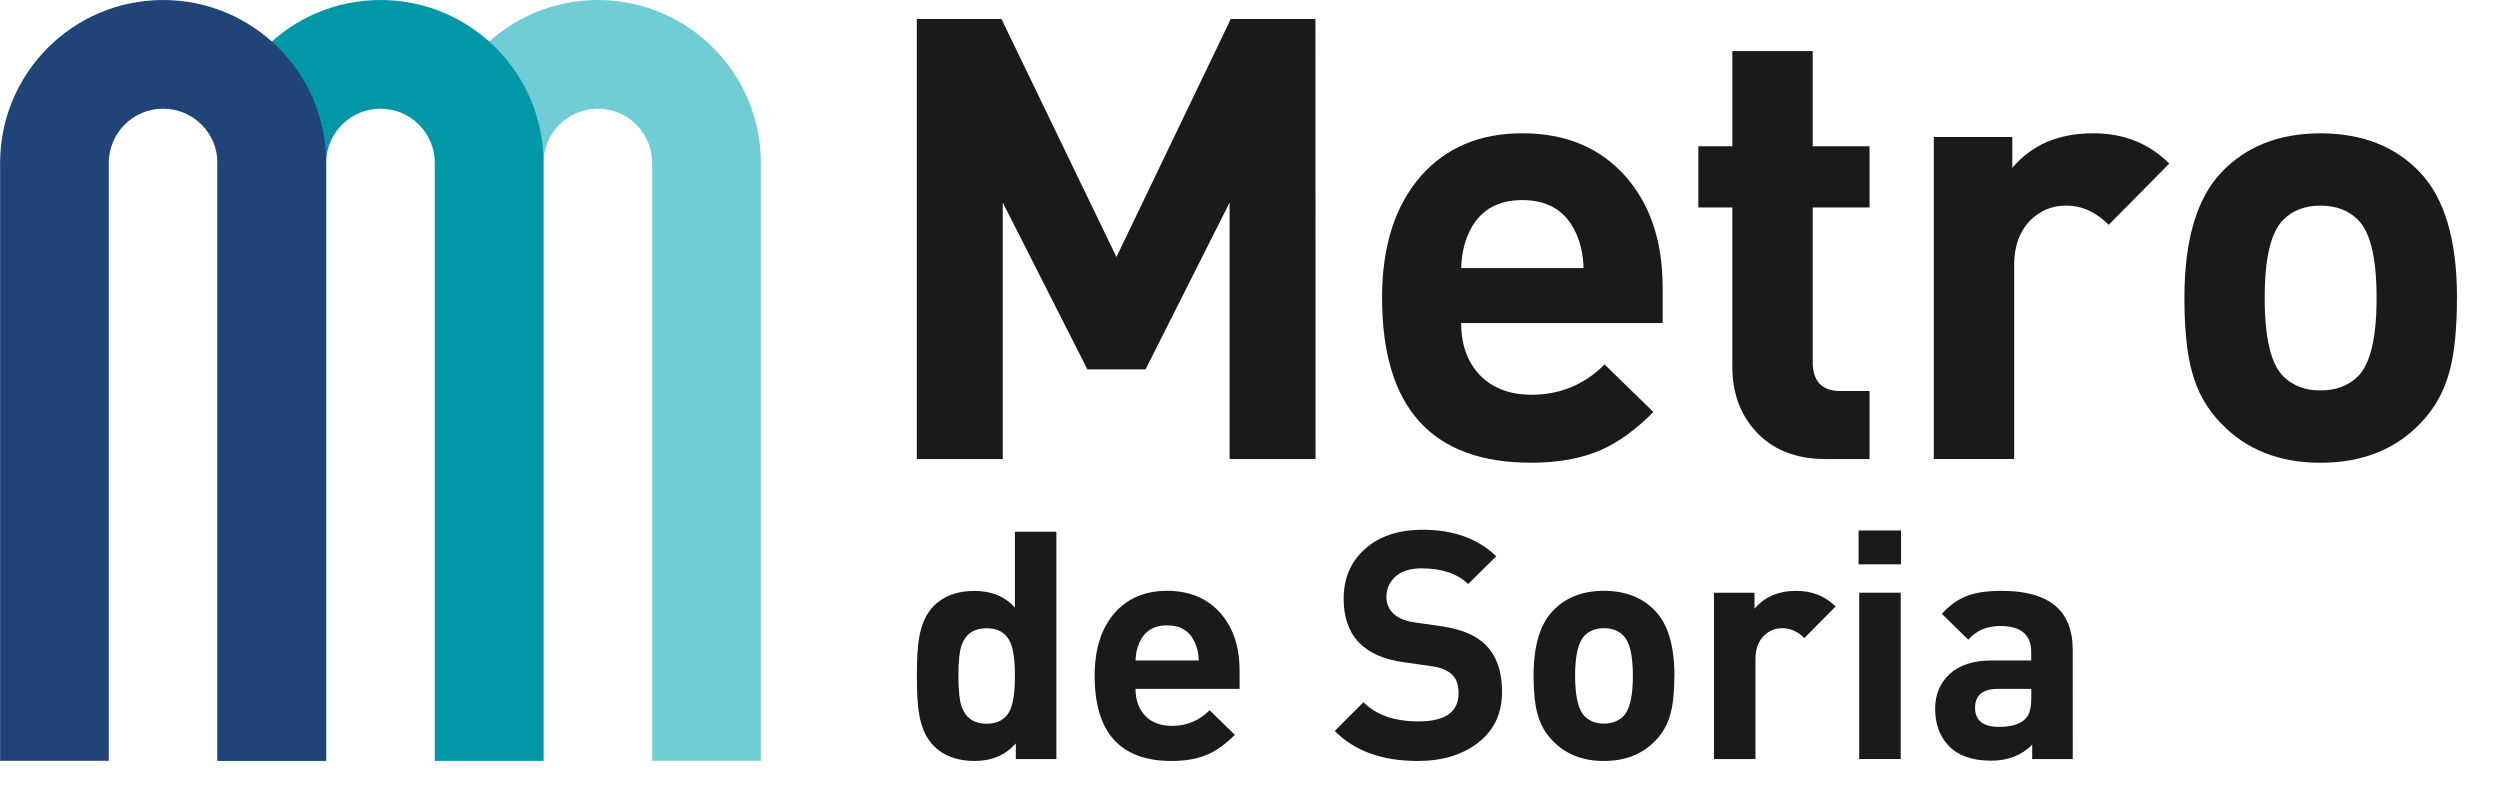 <?xml version="1.0" encoding="UTF-8" standalone="no"?>
<!-- Created with Inkscape (http://www.inkscape.org/) -->

<svg
   width="230.026mm"
   height="74.372mm"
   viewBox="0 0 230.026 74.372"
   version="1.1"
   id="svg476"
   xml:space="preserve"
   inkscape:version="1.2 (dc2aedaf03, 2022-05-15)"
   sodipodi:docname="Metro de Soria.svg"
   xmlns:inkscape="http://www.inkscape.org/namespaces/inkscape"
   xmlns:sodipodi="http://sodipodi.sourceforge.net/DTD/sodipodi-0.dtd"
   xmlns="http://www.w3.org/2000/svg"
   xmlns:svg="http://www.w3.org/2000/svg"><sodipodi:namedview
     id="namedview478"
     pagecolor="#ffffff"
     bordercolor="#999999"
     borderopacity="1"
     inkscape:showpageshadow="0"
     inkscape:pageopacity="0"
     inkscape:pagecheckerboard="0"
     inkscape:deskcolor="#d1d1d1"
     inkscape:document-units="mm"
     showgrid="false"
     inkscape:zoom="0.69691087"
     inkscape:cx="1608.5271"
     inkscape:cy="481.4102"
     inkscape:window-width="1920"
     inkscape:window-height="991"
     inkscape:window-x="-9"
     inkscape:window-y="-9"
     inkscape:window-maximized="1"
     inkscape:current-layer="layer5"
     showguides="false" /><defs
     id="defs473"><rect
       x="510.531"
       y="52.519"
       width="319.533"
       height="156.335"
       id="rect17231" /></defs><g
     id="g1973"
     inkscape:label="METRO DE SORIA PLANO"
     transform="translate(-312.116,-115.833)"><g
       inkscape:groupmode="layer"
       id="layer5"
       inkscape:label="LOGO METRO SORIA"
       transform="translate(25.68,-8.7e-5)"
       style="display:inline"><g
         id="g386-0-0"
         transform="matrix(1,0,0,1,0.009,105.834)"
         style="display:inline"><path
           id="path4361-2-6"
           style="fill:#70ccd5;fill-opacity:1;stroke:none;stroke-width:2;stroke-dasharray:none;stroke-opacity:1"
           d="m 332.761,-10.067 c -8.284,-7.2e-5 -15,6.716 -15,15 l 10e-5,55 10,-1e-5 -1.9e-4,-55 c -1.2e-4,-2.762 2.239,-5 5,-5 2.762,-1.22e-4 5,2.239 5,5 l -2.3e-4,55 h 10 l 1.4e-4,-55 c 7e-5,-8.284 -6.716,-15 -15,-15 z"
           sodipodi:nodetypes="ccccccccccc"
           transform="translate(8.675,20.067)" /><path
           id="path4361-4-8-5"
           style="fill:#0097a7;fill-opacity:1;stroke:none;stroke-width:2;stroke-dasharray:none;stroke-opacity:1"
           d="m 312.761,-10.067 c -8.284,-7.2e-5 -15,6.716 -15,15 l 10e-5,55 10,-1e-5 -1.9e-4,-55 c -1.2e-4,-2.762 2.239,-5 5,-5 2.762,-1.22e-4 5,2.239 5,5 l -2.3e-4,55 h 10 l 1.4e-4,-55 c 7e-5,-8.284 -6.716,-15 -15,-15 z"
           sodipodi:nodetypes="ccccccccccc"
           transform="translate(8.675,20.067)" /><path
           id="path4361-9-6-3"
           style="fill:#214478;fill-opacity:1;stroke:none;stroke-width:2;stroke-dasharray:none;stroke-opacity:1"
           d="m 292.761,-10.067 c -8.284,-7.2e-5 -15,6.716 -15,15 l 10e-5,55 10,-10e-6 -1.9e-4,-55 c -1.2e-4,-2.762 2.239,-5 5,-5 2.762,-1.22e-4 5,2.239 5,5 l -2.3e-4,55 h 10 l 1.4e-4,-55 c 7e-5,-8.284 -6.716,-15 -15,-15 z"
           sodipodi:nodetypes="ccccccccccc"
           transform="translate(8.675,20.067)" /></g><g
         aria-label="Metro de Soria"
         transform="matrix(4.49,0,0,4.49,-1922.987,-97.576)"
         id="text17229-2"
         style="font-size:13.333px;line-height:0;font-family:DIN;-inkscape-font-specification:DIN;white-space:pre;shape-inside:url(#rect17231);display:inline;fill:#1a1a1a;stroke-width:7.559"><path
           d="m 519.035,56.937 h -1.761 v -5.257 l -1.723,3.42 h -1.191 l -1.735,-3.42 v 5.257 h -1.761 v -9.018 h 1.735 l 2.356,4.877 2.343,-4.877 h 1.735 z"
           style="font-size:12.666px;letter-spacing:-0.264px"
           id="path20083-5" /><path
           d="m 526.148,54.15 h -4.129 q 0,0.659 0.38,1.064 0.393,0.405 1.064,0.405 0.874,0 1.495,-0.621 l 1.001,0.975 q -0.545,0.545 -1.064,0.773 -0.595,0.266 -1.444,0.266 -3.053,0 -3.053,-3.382 0,-1.583 0.798,-2.495 0.773,-0.874 2.077,-0.874 1.343,0 2.128,0.899 0.747,0.861 0.747,2.255 z m -1.621,-1.127 q -0.013,-0.405 -0.152,-0.709 -0.304,-0.684 -1.102,-0.684 -0.798,0 -1.102,0.684 -0.139,0.304 -0.152,0.709 z"
           style="font-size:12.666px;letter-spacing:-0.264px"
           id="path20085-6" /><path
           d="m 530.388,56.937 h -0.899 q -0.937,0 -1.457,-0.595 -0.456,-0.519 -0.456,-1.292 V 51.781 h -0.697 v -1.254 h 0.697 v -1.951 h 1.647 v 1.951 h 1.165 v 1.254 h -1.165 v 3.167 q 0,0.595 0.57,0.595 h 0.595 z"
           style="font-size:12.666px;letter-spacing:-0.264px"
           id="path20087-8" /><path
           d="m 536.53,50.882 -1.241,1.254 q -0.393,-0.393 -0.874,-0.393 -0.418,0 -0.722,0.291 -0.342,0.342 -0.342,0.925 v 3.977 h -1.647 V 50.337 h 1.609 v 0.633 q 0.595,-0.709 1.659,-0.709 0.937,0 1.558,0.621 z"
           style="font-size:12.666px;letter-spacing:-0.264px"
           id="path20089-7" /><path
           d="m 542.425,53.631 q 0,0.95 -0.152,1.507 -0.165,0.621 -0.595,1.064 -0.773,0.811 -2.052,0.811 -1.267,0 -2.039,-0.811 -0.431,-0.443 -0.595,-1.064 -0.152,-0.557 -0.152,-1.507 0,-1.773 0.76,-2.571 0.76,-0.798 2.027,-0.798 1.279,0 2.039,0.798 0.76,0.798 0.76,2.571 z m -1.647,0 q 0,-1.216 -0.38,-1.596 -0.291,-0.291 -0.773,-0.291 -0.469,0 -0.76,0.291 -0.38,0.38 -0.38,1.596 0,1.229 0.38,1.609 0.291,0.291 0.76,0.291 0.481,0 0.773,-0.291 0.38,-0.38 0.38,-1.609 z"
           style="font-size:12.666px;letter-spacing:-0.264px"
           id="path20091-0" /><path
           d="m 513.724,63.085 h -0.831 v -0.321 q -0.321,0.36 -0.844,0.36 -0.53,0 -0.837,-0.307 -0.229,-0.229 -0.301,-0.654 -0.046,-0.262 -0.046,-0.785 0,-0.517 0.046,-0.778 0.072,-0.425 0.301,-0.654 0.307,-0.307 0.831,-0.307 0.523,0 0.831,0.34 V 58.427 h 0.85 z m -0.85,-1.707 q 0,-0.484 -0.098,-0.693 -0.131,-0.281 -0.484,-0.281 -0.373,0 -0.504,0.327 -0.072,0.196 -0.072,0.648 0,0.451 0.072,0.648 0.131,0.334 0.504,0.334 0.353,0 0.484,-0.281 0.098,-0.216 0.098,-0.7 z"
           style="font-size:6.542px;line-height:2.5"
           id="path20093-2" /><path
           d="m 517.479,61.646 h -2.133 q 0,0.34 0.196,0.55 0.203,0.209 0.55,0.209 0.451,0 0.772,-0.321 l 0.517,0.504 q -0.281,0.281 -0.55,0.399 -0.307,0.137 -0.746,0.137 -1.577,0 -1.577,-1.747 0,-0.818 0.412,-1.289 0.399,-0.451 1.073,-0.451 0.693,0 1.099,0.464 0.386,0.445 0.386,1.164 z m -0.837,-0.582 q -0.007,-0.209 -0.079,-0.366 -0.157,-0.353 -0.569,-0.353 -0.412,0 -0.569,0.353 -0.072,0.157 -0.079,0.366 z"
           style="font-size:6.542px;line-height:2.5"
           id="path20095-8" /><path
           d="m 522.856,61.711 q 0,0.661 -0.491,1.04 -0.484,0.373 -1.236,0.373 -1.092,0 -1.701,-0.615 l 0.589,-0.589 q 0.393,0.393 1.125,0.393 0.824,0 0.824,-0.576 0,-0.262 -0.137,-0.386 -0.137,-0.131 -0.419,-0.17 l -0.563,-0.079 q -1.236,-0.17 -1.236,-1.302 0,-0.635 0.438,-1.021 0.438,-0.393 1.184,-0.393 0.942,0 1.505,0.543 l -0.576,0.569 q -0.334,-0.321 -0.955,-0.321 -0.347,0 -0.536,0.17 -0.183,0.164 -0.183,0.419 0,0.203 0.144,0.34 0.15,0.137 0.425,0.177 l 0.55,0.079 q 0.595,0.085 0.89,0.36 0.36,0.34 0.36,0.988 z"
           style="font-size:6.542px;line-height:2.5"
           id="path20097-8" /><path
           d="m 526.388,61.377 q 0,0.491 -0.079,0.778 -0.085,0.321 -0.307,0.55 -0.399,0.419 -1.06,0.419 -0.654,0 -1.053,-0.419 -0.222,-0.229 -0.307,-0.55 -0.079,-0.288 -0.079,-0.778 0,-0.916 0.393,-1.328 0.393,-0.412 1.047,-0.412 0.661,0 1.053,0.412 0.393,0.412 0.393,1.328 z m -0.85,0 q 0,-0.628 -0.196,-0.824 -0.15,-0.15 -0.399,-0.15 -0.242,0 -0.393,0.15 -0.196,0.196 -0.196,0.824 0,0.635 0.196,0.831 0.15,0.15 0.393,0.15 0.249,0 0.399,-0.15 0.196,-0.196 0.196,-0.831 z"
           style="font-size:6.542px;line-height:2.5"
           id="path20099-5" /><path
           d="m 529.692,59.958 -0.641,0.648 q -0.203,-0.203 -0.451,-0.203 -0.216,0 -0.373,0.15 -0.177,0.177 -0.177,0.478 v 2.054 h -0.85 v -3.408 h 0.831 v 0.327 q 0.307,-0.366 0.857,-0.366 0.484,0 0.805,0.321 z"
           style="font-size:6.542px;line-height:2.5"
           id="path20101-3" /><path
           d="m 531.033,59.094 h -0.87 v -0.693 h 0.87 z m -0.007,3.99 h -0.85 v -3.408 h 0.85 z"
           style="font-size:6.542px;line-height:2.5"
           id="path20103-6" /><path
           d="m 534.552,63.085 h -0.831 v -0.294 q -0.327,0.327 -0.837,0.327 -0.576,0 -0.864,-0.294 -0.288,-0.294 -0.288,-0.772 0,-0.432 0.294,-0.707 0.301,-0.281 0.87,-0.281 h 0.805 v -0.17 q 0,-0.536 -0.635,-0.536 -0.412,0 -0.654,0.281 l -0.543,-0.53 q 0.242,-0.268 0.53,-0.373 0.262,-0.098 0.7,-0.098 1.452,0 1.452,1.204 z M 533.702,61.829 v -0.183 h -0.674 q -0.478,0 -0.478,0.386 0,0.393 0.491,0.393 0.438,0 0.582,-0.216 0.079,-0.118 0.079,-0.379 z"
           style="font-size:6.542px;line-height:2.5"
           id="path20105-9" /></g></g></g></svg>

